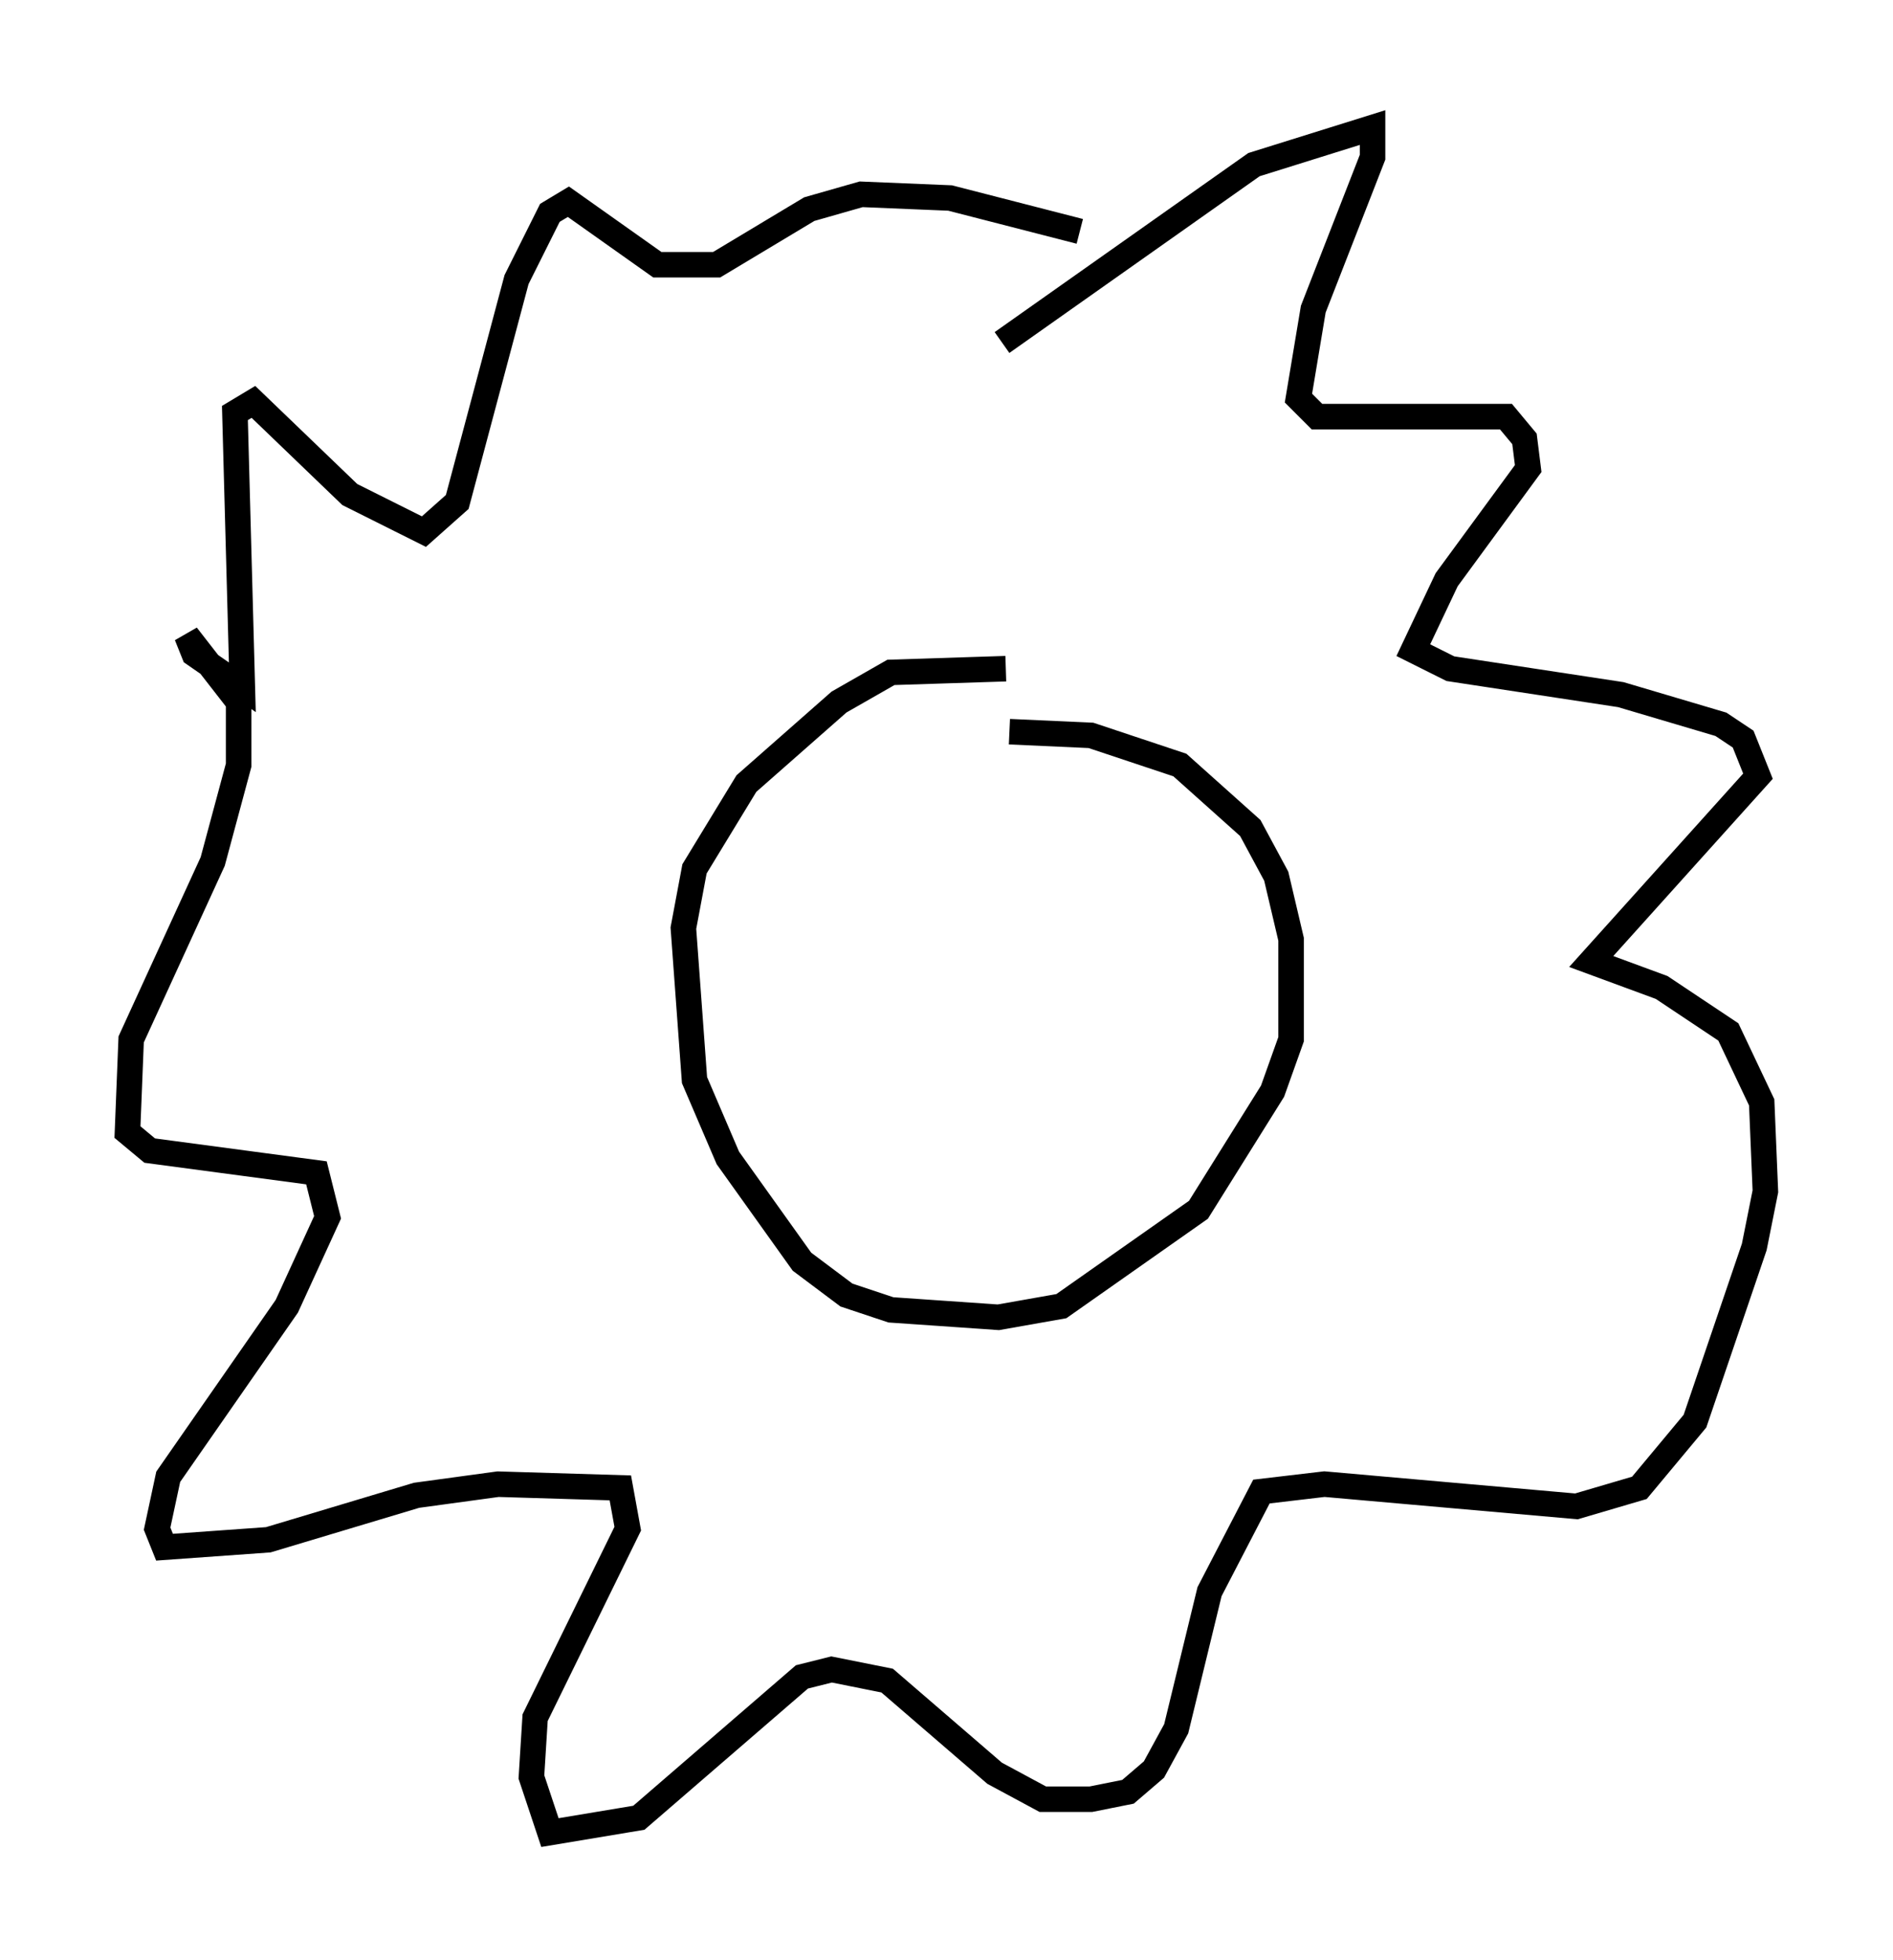 <?xml version="1.0" encoding="utf-8" ?>
<svg baseProfile="full" height="76.816" version="1.1" width="74.201" xmlns="http://www.w3.org/2000/svg" xmlns:ev="http://www.w3.org/2001/xml-events" xmlns:xlink="http://www.w3.org/1999/xlink"><defs /><rect fill="white" height="76.816" width="74.201" x="0" y="0" /><path d="M41.313, 26.642 m-1.888, -0.436 l-4.503, 0.145 -2.034, 1.162 l-3.631, 3.196 -2.034, 3.341 l-0.436, 2.324 0.436, 5.955 l1.307, 3.05 2.905, 4.067 l1.743, 1.307 1.743, 0.581 l4.212, 0.291 2.469, -0.436 l5.374, -3.777 2.905, -4.648 l0.726, -2.034 0.0, -3.922 l-0.581, -2.469 -1.017, -1.888 l-2.76, -2.469 -3.486, -1.162 l-3.196, -0.145 m-0.291, -15.251 l9.877, -6.972 4.648, -1.453 l0.0, 1.162 -2.324, 5.955 l-0.581, 3.486 0.726, 0.726 l7.408, 0.0 0.726, 0.872 l0.145, 1.162 -3.196, 4.358 l-1.307, 2.76 1.453, 0.726 l6.682, 1.017 3.922, 1.162 l0.872, 0.581 0.581, 1.453 l-6.536, 7.263 2.76, 1.017 l2.615, 1.743 1.307, 2.76 l0.145, 3.486 -0.436, 2.179 l-2.324, 6.827 -2.179, 2.615 l-2.469, 0.726 -9.877, -0.872 l-2.469, 0.291 -2.034, 3.922 l-1.307, 5.374 -0.872, 1.598 l-1.017, 0.872 -1.453, 0.291 l-1.888, 0.0 -1.888, -1.017 l-4.212, -3.631 -2.179, -0.436 l-1.162, 0.291 -6.391, 5.52 l-3.486, 0.581 -0.726, -2.179 l0.145, -2.324 3.631, -7.408 l-0.291, -1.598 -4.793, -0.145 l-3.196, 0.436 -5.81, 1.743 l-4.067, 0.291 -0.291, -0.726 l0.436, -2.034 4.648, -6.682 l1.598, -3.486 -0.436, -1.743 l-6.536, -0.872 -0.872, -0.726 l0.145, -3.631 3.196, -6.972 l1.017, -3.777 0.0, -2.469 l-2.034, -2.615 0.291, 0.726 l1.888, 1.307 -0.291, -10.749 l0.726, -0.436 3.777, 3.631 l2.905, 1.453 1.307, -1.162 l2.324, -8.715 1.307, -2.615 l0.726, -0.436 3.486, 2.469 l2.324, 0.0 3.631, -2.179 l2.034, -0.581 3.486, 0.145 l5.084, 1.307 " fill="none" stroke="black" stroke-width="1" /></svg>